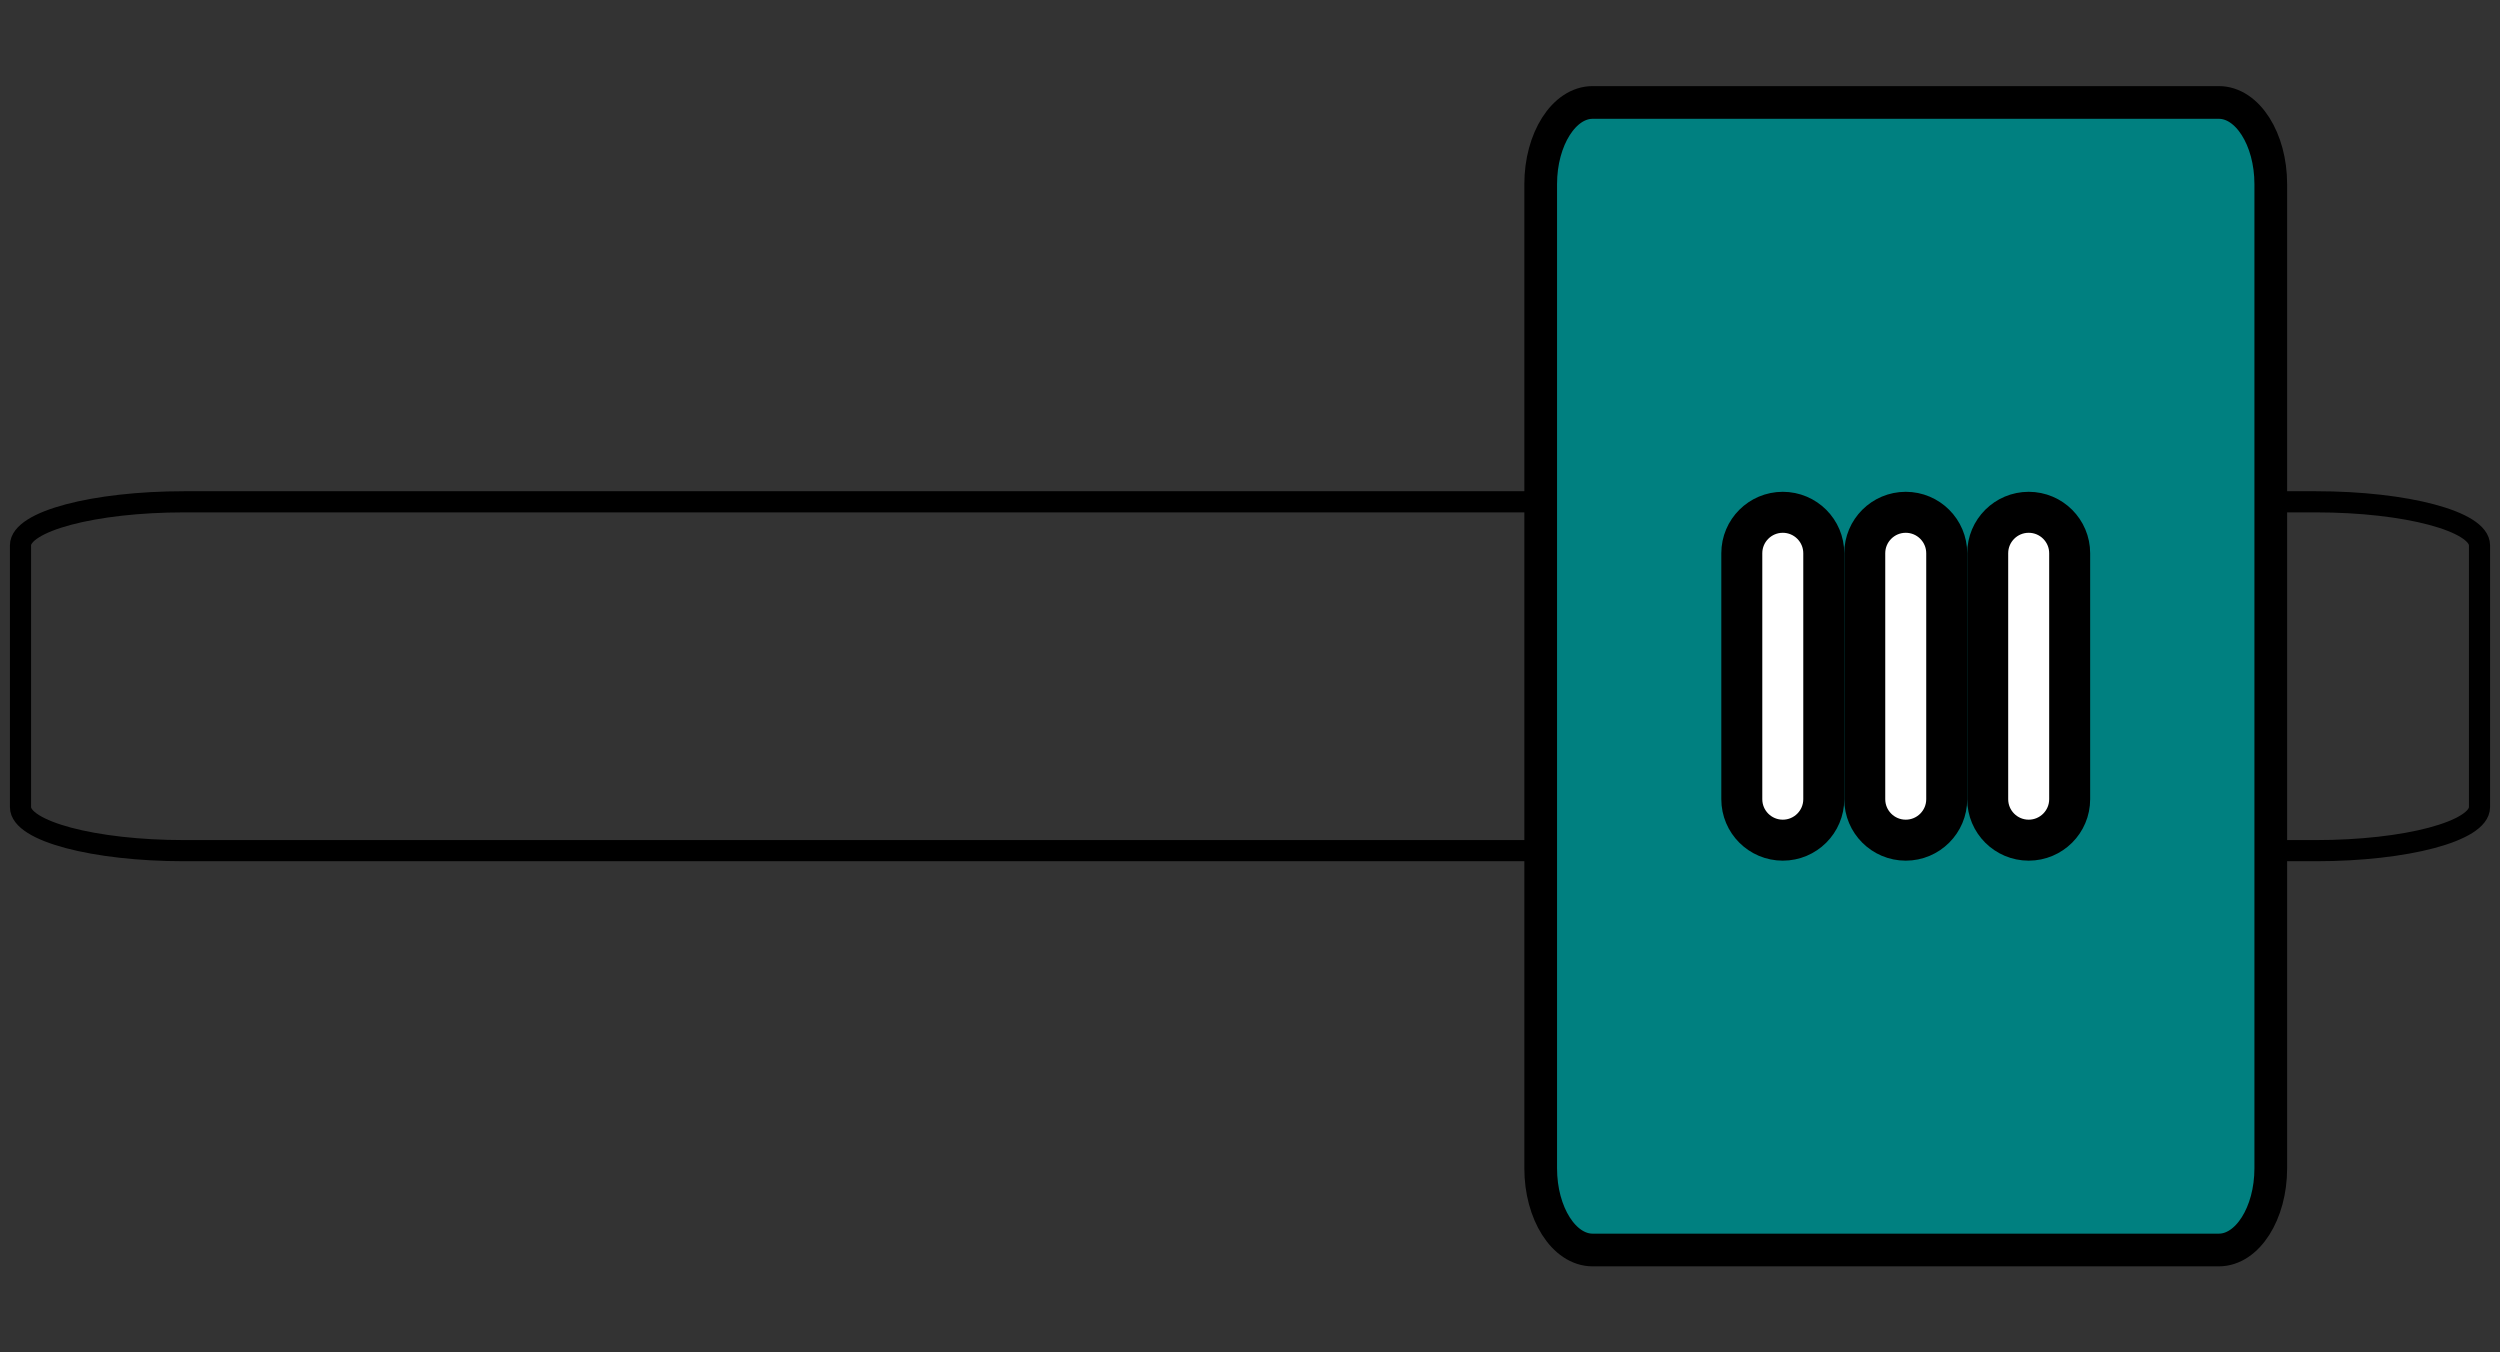 <?xml version="1.0" encoding="UTF-8" standalone="no"?>
<!-- Generator: Adobe Illustrator 19.0.0, SVG Export Plug-In . SVG Version: 6.00 Build 0)  -->

<svg
   xmlns:dc="http://purl.org/dc/elements/1.1/"
   xmlns:cc="http://creativecommons.org/ns#"
   xmlns:rdf="http://www.w3.org/1999/02/22-rdf-syntax-ns#"
   xmlns:svg="http://www.w3.org/2000/svg"
   xmlns="http://www.w3.org/2000/svg"
   xmlns:sodipodi="http://sodipodi.sourceforge.net/DTD/sodipodi-0.dtd"
   xmlns:inkscape="http://www.inkscape.org/namespaces/inkscape"
   version="1.1"
   id="Capa_1"
   x="0px"
   y="0px"
   viewBox="0 0 61 33"
   xml:space="preserve"
   sodipodi:docname="switchRight.svg"
   inkscape:version="0.92.3 (2405546, 2018-03-11)"
   width="61"
   height="33"><rect x="0" y="0" width="61" height="33" fill="#333333" stroke="none"/><defs
   id="defs117">
	
	
	
	
	
	
	
	
	
	
	
	
	
	
	
	
	
	
	
	
	
	
	
	
	
	
	
	
	
	
	
	
	
	
	
	
	
	
	
	
</defs><sodipodi:namedview
   pagecolor="#ffffff"
   bordercolor="#666666"
   borderopacity="1"
   objecttolerance="10"
   gridtolerance="10"
   guidetolerance="10"
   inkscape:pageopacity="0"
   inkscape:pageshadow="2"
   inkscape:window-width="1280"
   inkscape:window-height="743"
   id="namedview115"
   showgrid="false"
   inkscape:zoom="5.5625733"
   inkscape:cx="-30.267656"
   inkscape:cy="2.0919968"
   inkscape:window-x="0"
   inkscape:window-y="0"
   inkscape:window-maximized="1"
   inkscape:current-layer="Capa_1"
   fit-margin-top="0"
   fit-margin-left="0"
   fit-margin-right="0"
   fit-margin-bottom="0" />
<path
   style="fill:none;stroke:#000000;stroke-width:0.516;stroke-miterlimit:4;stroke-dasharray:none;stroke-opacity:1"
   d="m 56.508,12.244 h -24.016 -28 c -2.201,0 -3.992,0.476 -3.992,1.062 v 6.388 c 0,0.585 1.791,1.062 3.992,1.062 h 28 24.016 c 2.201,0 3.992,-0.476 3.992,-1.062 v -6.388 c 0,-0.585 -1.791,-1.062 -3.992,-1.062 z"
   id="path870"
   inkscape:connector-curvature="0" /><path
   style="fill:#008080;stroke:#000000;stroke-width:0.798;stroke-miterlimit:4;stroke-dasharray:none;stroke-opacity:1"
   d="m 55.407,28.508 c 0,1.098 -0.569,1.992 -1.267,1.992 H 38.86 c -0.699,0 -1.267,-0.894 -1.267,-1.992 V 4.492 c 0,-1.098 0.569,-1.992 1.267,-1.992 h 15.28 c 0.699,0 1.267,0.894 1.267,1.992 z"
   id="path2"
   inkscape:connector-curvature="0" /><path
   inkscape:connector-curvature="0"
   style="fill:#ffffff;stroke:#000000;stroke-width:1;stroke-miterlimit:4;stroke-dasharray:none;stroke-opacity:1"
   id="path76"
   d="m 49.5,12.5 c -0.552,0 -1,0.447 -1,1 v 6 c 0,0.553 0.448,1 1,1 0.552,0 1,-0.447 1,-1 v -6 c 0,-0.553 -0.448,-1 -1,-1 z" /><path
   inkscape:connector-curvature="0"
   style="fill:#ffffff;stroke:#000000;stroke-width:1;stroke-miterlimit:4;stroke-dasharray:none;stroke-opacity:1"
   id="path78"
   d="m 46.5,12.5 c -0.552,0 -1,0.447 -1,1 v 6 c 0,0.553 0.448,1 1,1 0.552,0 1,-0.447 1,-1 v -6 c 0,-0.553 -0.448,-1 -1,-1 z" /><path
   inkscape:connector-curvature="0"
   style="fill:#ffffff;stroke:#000000;stroke-width:1;stroke-miterlimit:4;stroke-dasharray:none;stroke-opacity:1"
   id="path80"
   d="m 43.5,12.5 c -0.552,0 -1,0.447 -1,1 v 6 c 0,0.553 0.448,1 1,1 0.552,0 1,-0.447 1,-1 v -6 c 0,-0.553 -0.448,-1 -1,-1 z" />
<g
   id="g84"
   transform="translate(0.5,-13.5)"
   style="fill:none">
</g>
<g
   id="g86"
   transform="translate(0.5,-13.5)"
   style="fill:none">
</g>
<g
   id="g88"
   transform="translate(0.5,-13.5)"
   style="fill:none">
</g>
<g
   id="g90"
   transform="translate(0.5,-13.5)"
   style="fill:none">
</g>
<g
   id="g92"
   transform="translate(0.5,-13.5)"
   style="fill:none">
</g>
<g
   id="g94"
   transform="translate(0.5,-13.5)"
   style="fill:none">
</g>
<g
   id="g96"
   transform="translate(0.5,-13.5)"
   style="fill:none">
</g>
<g
   id="g98"
   transform="translate(0.5,-13.5)"
   style="fill:none">
</g>
<g
   id="g100"
   transform="translate(0.5,-13.5)"
   style="fill:none">
</g>
<g
   id="g102"
   transform="translate(0.5,-13.5)"
   style="fill:none">
</g>
<g
   id="g104"
   transform="translate(0.5,-13.5)"
   style="fill:none">
</g>
<g
   id="g106"
   transform="translate(0.5,-13.5)"
   style="fill:none">
</g>
<g
   id="g108"
   transform="translate(0.5,-13.5)"
   style="fill:none">
</g>
<g
   id="g110"
   transform="translate(0.5,-13.5)"
   style="fill:none">
</g>
<g
   id="g112"
   transform="translate(0.5,-13.5)"
   style="fill:none">
</g>
</svg>
